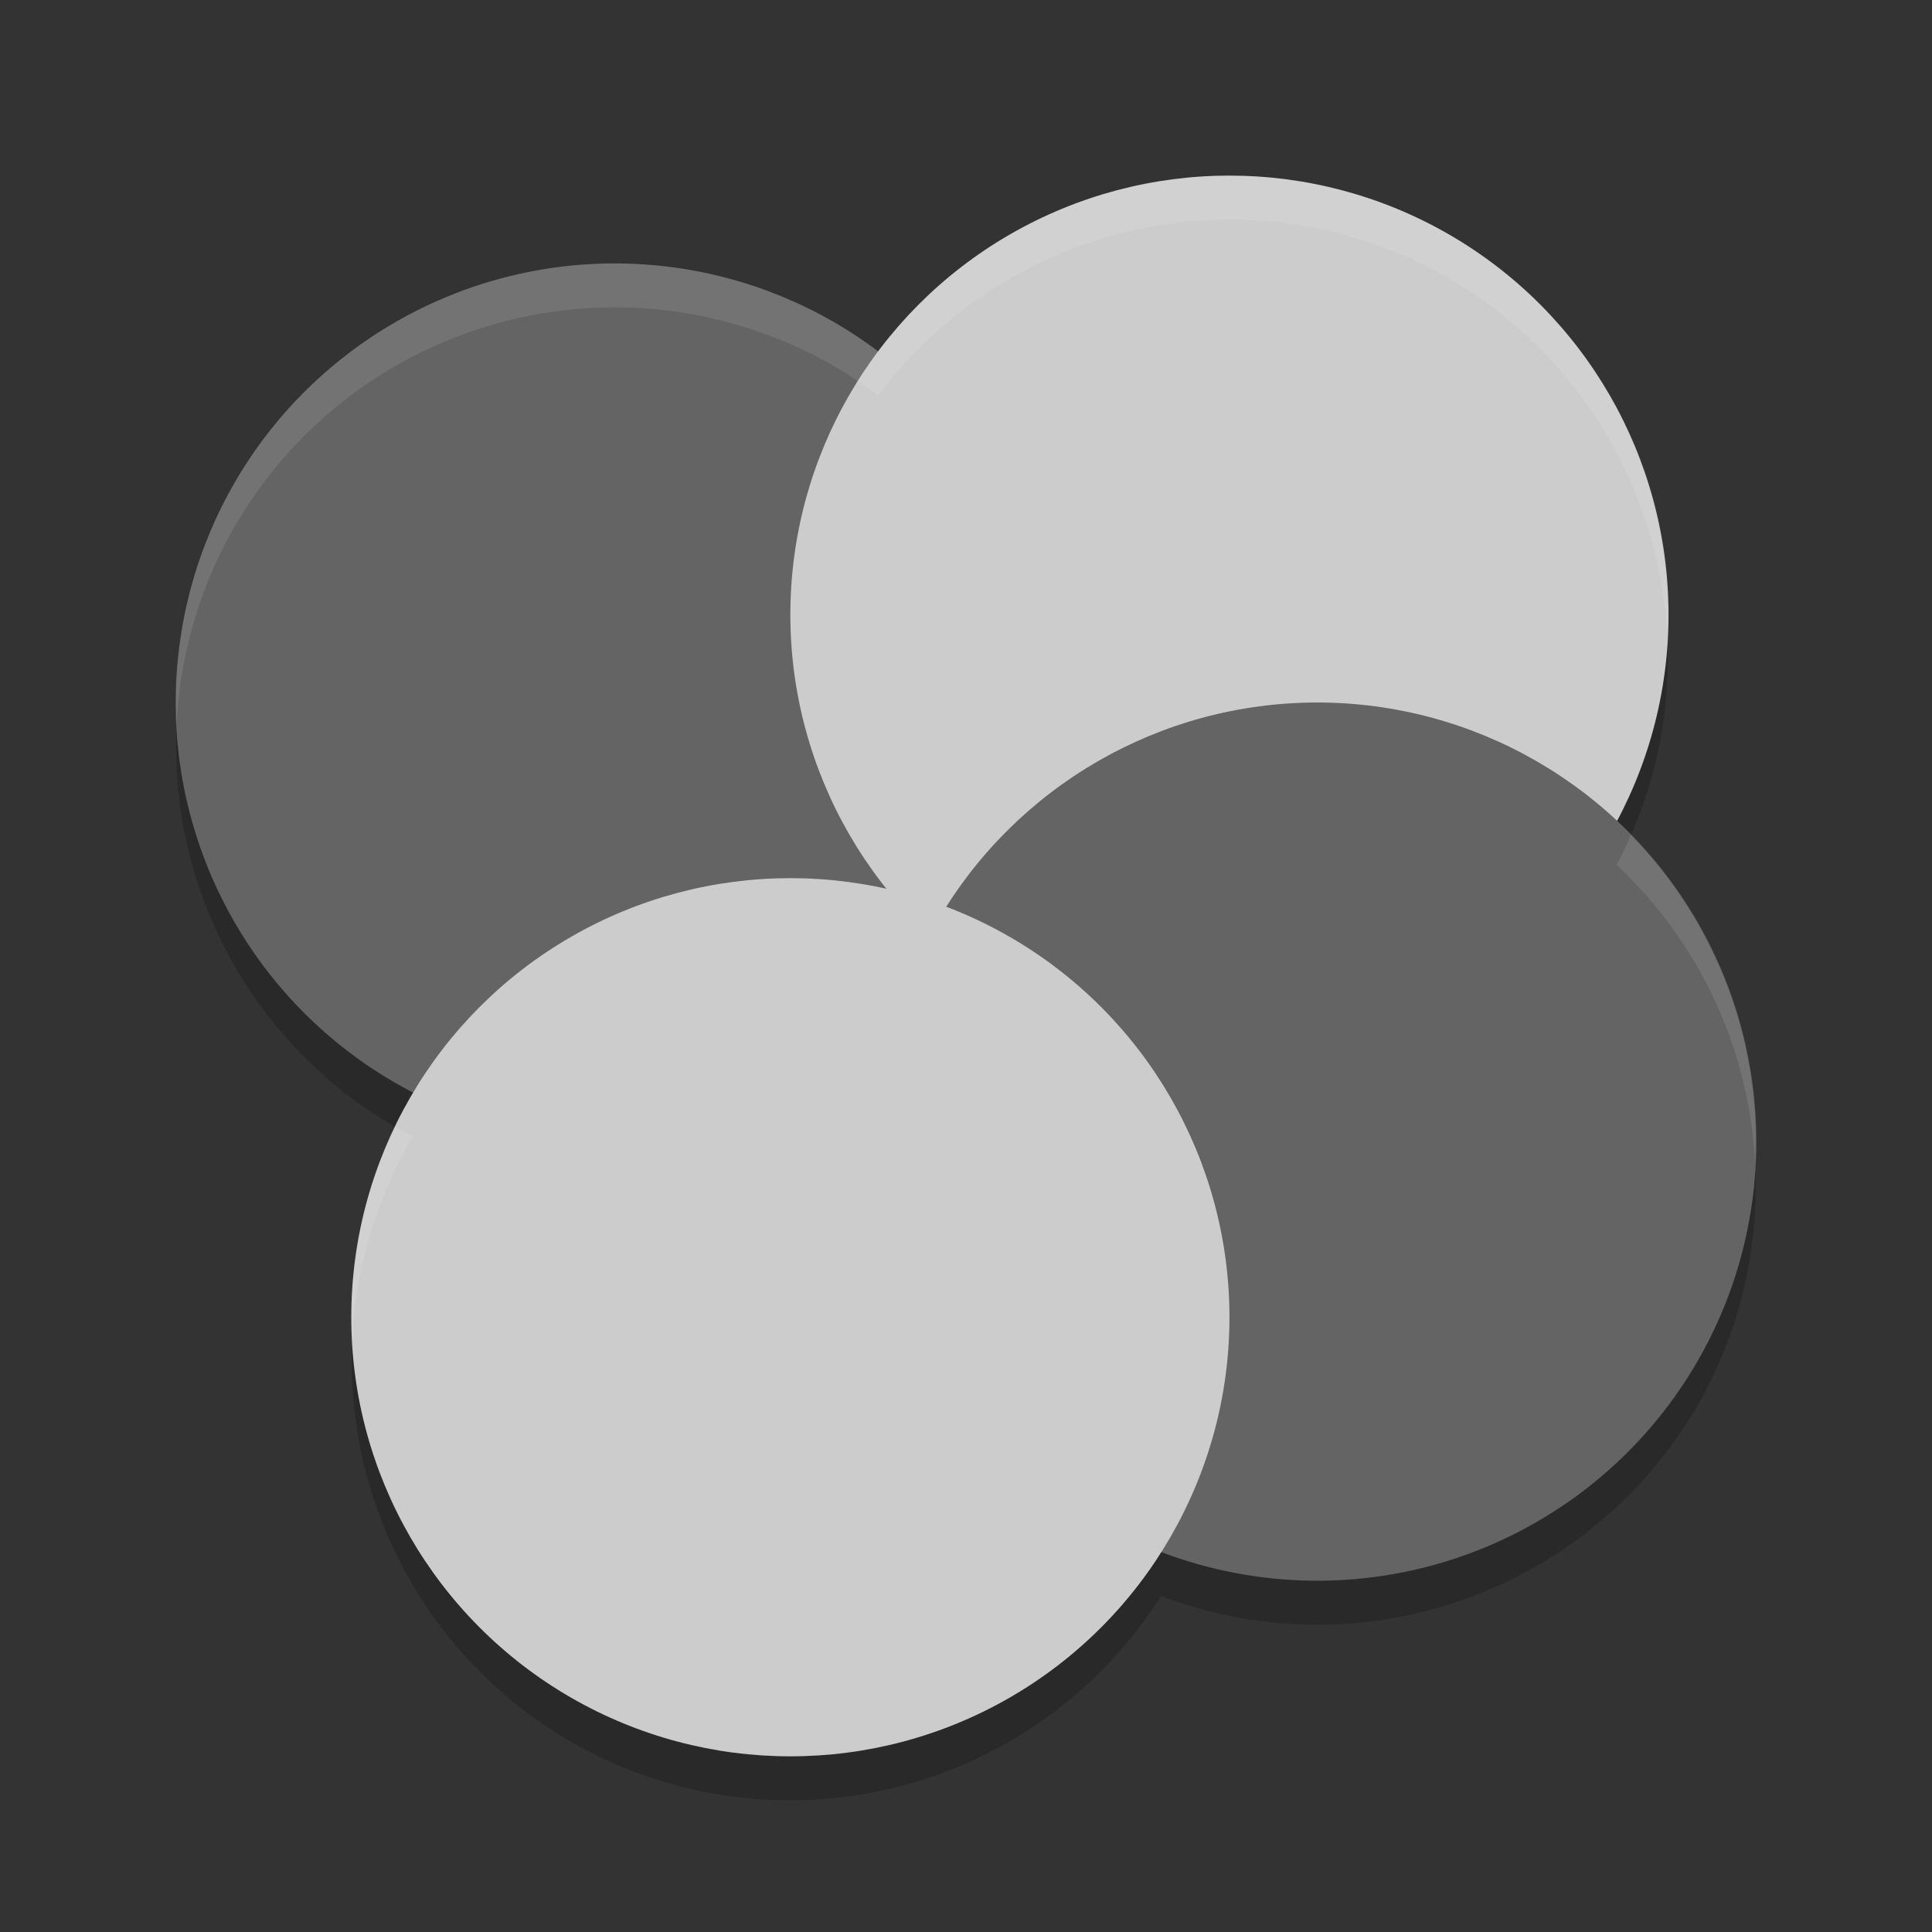 <?xml version="1.0" encoding="UTF-8" standalone="no"?>
<svg xmlns="http://www.w3.org/2000/svg" height="22" width="22" version="1">
 <rect width="100%" height="100%" fill="#333333" stroke="none"/>
 <path opacity=".2" d="m18.984 7.245a5 5 0 0 1 -0.574 2.107 5 5 0 0 1 0.162 0.156 5 5 0 0 0 0.412 -2.264zm-16.972 1.006a5 5 0 0 0 2.488 4.582 5 5 0 0 1 0.17 -0.33 5 5 0 0 1 0.039 -0.059 5 5 0 0 1 -0.209 -0.111 5 5 0 0 1 -2.488 -4.082zm17.974 5.008a5 5 0 0 1 -0.656 2.244 5 5 0 0 1 -6.109 2.17 5 5 0 0 1 -6.721 1.66 5 5 0 0 1 -2.488 -4.082 5 5 0 0 0 2.488 4.582 5 5 0 0 0 6.721 -1.66 5 5 0 0 0 6.109 -2.17 5 5 0 0 0 0.656 -2.744z"/>
 <circle transform="rotate(30)" cy="3.428" cx="10.062" r="5" fill="#646464"/>
 <circle transform="rotate(120)" cy="-15.624" cx="-.938" r="5" fill="#ccc"/>
 <circle transform="rotate(30)" cy="3.758" cx="19.49" r="5" fill="#646464"/>
 <circle transform="rotate(120)" cy="-15.294" cx="8.49" r="5" fill="#ccc"/>
 <path opacity=".1" d="m14.117 2.002a5 5 0 0 0 -0.354 0.004 5 5 0 0 0 -3.764 2 5 5 0 0 0 -0.5 -0.336 5 5 0 0 0 -6.83 1.83 5 5 0 0 0 -0.658 2.748 5 5 0 0 1 0.658 -2.248 5 5 0 0 1 6.83 -1.83 5 5 0 0 1 0.5 0.336 5 5 0 0 1 3.764 -2 5 5 0 0 1 2.736 0.664 5 5 0 0 1 2.484 4.072 5 5 0 0 0 -2.484 -4.572 5 5 0 0 0 -2.383 -0.668zm4.453 7.506a5 5 0 0 1 -0.16 0.342 5 5 0 0 1 1.576 3.406 5 5 0 0 0 -1.416 -3.748zm-14.07 3.322a5 5 0 0 0 -0.488 2.418 5 5 0 0 1 0.658 -2.248 5 5 0 0 1 0.039 -0.059 5 5 0 0 1 -0.209 -0.111z" fill="#fff"/>
</svg>
